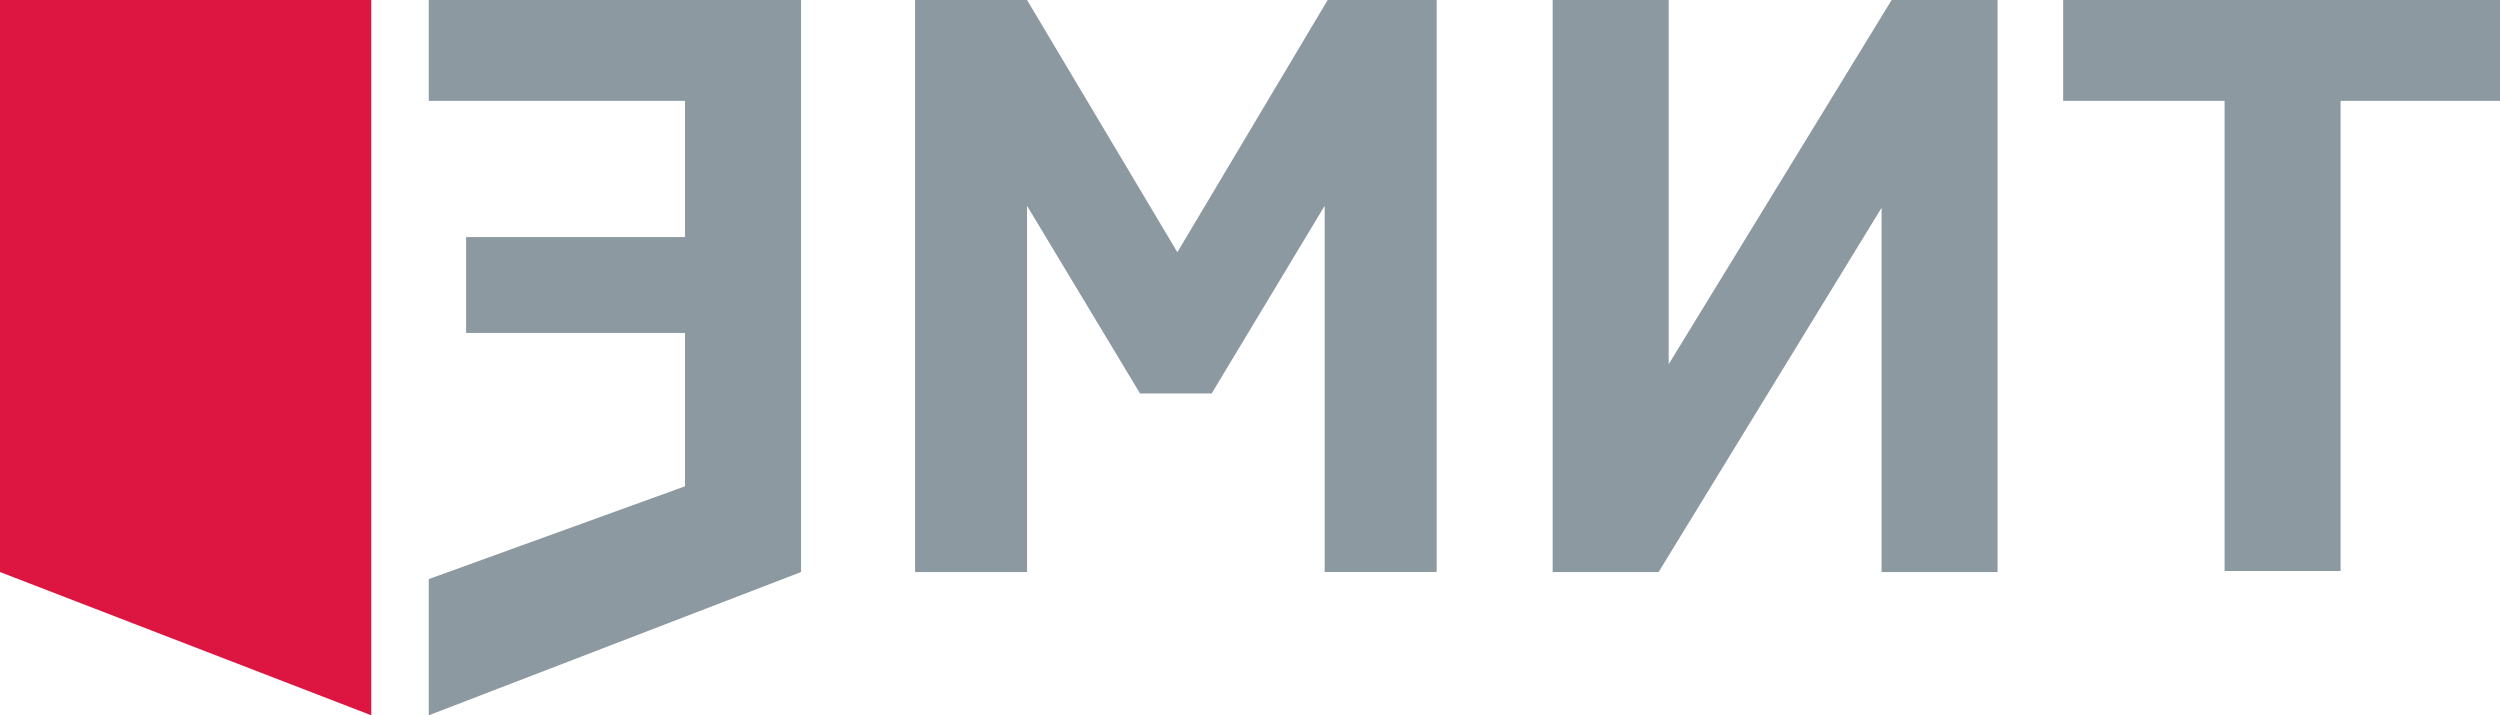 <?xml version="1.0" encoding="utf-8"?>
<!-- Generator: Adobe Illustrator 17.1.0, SVG Export Plug-In . SVG Version: 6.00 Build 0)  -->
<!DOCTYPE svg PUBLIC "-//W3C//DTD SVG 1.1//EN" "http://www.w3.org/Graphics/SVG/1.1/DTD/svg11.dtd">
<svg version="1.1" id="Слой_1" xmlns="http://www.w3.org/2000/svg" xmlns:xlink="http://www.w3.org/1999/xlink" x="0px" y="0px"
	 viewBox="0 0 247.8 70.9" enable-background="new 0 0 247.8 70.9" xml:space="preserve">
<path fill="#8C99A1" d="M131.6,0l-14.9,25L101.8,0H90.7v56.7h11.1V20.4L113,39h7.1l11.2-18.6v36.3h11.1V0H131.6z M187.5,0
	l-22.1,36.1V0h-11.5v56.7h10.5l22.1-36.1v36.1H198V0H187.5z M204.5,0v10h16v46.6h11.5V10h15.9V0H204.5z"/>
<polygon fill="#8C99A1" points="42.5,0 42.5,10 67.9,10 67.9,23.5 46.2,23.5 46.2,33 67.9,33 67.9,48.2 42.5,57.4 42.5,70.9 
	79.4,56.7 79.4,0 "/>
<polygon fill="#DD1541" points="0,0 0,56.7 36.8,70.9 36.8,0 "/>
</svg>
